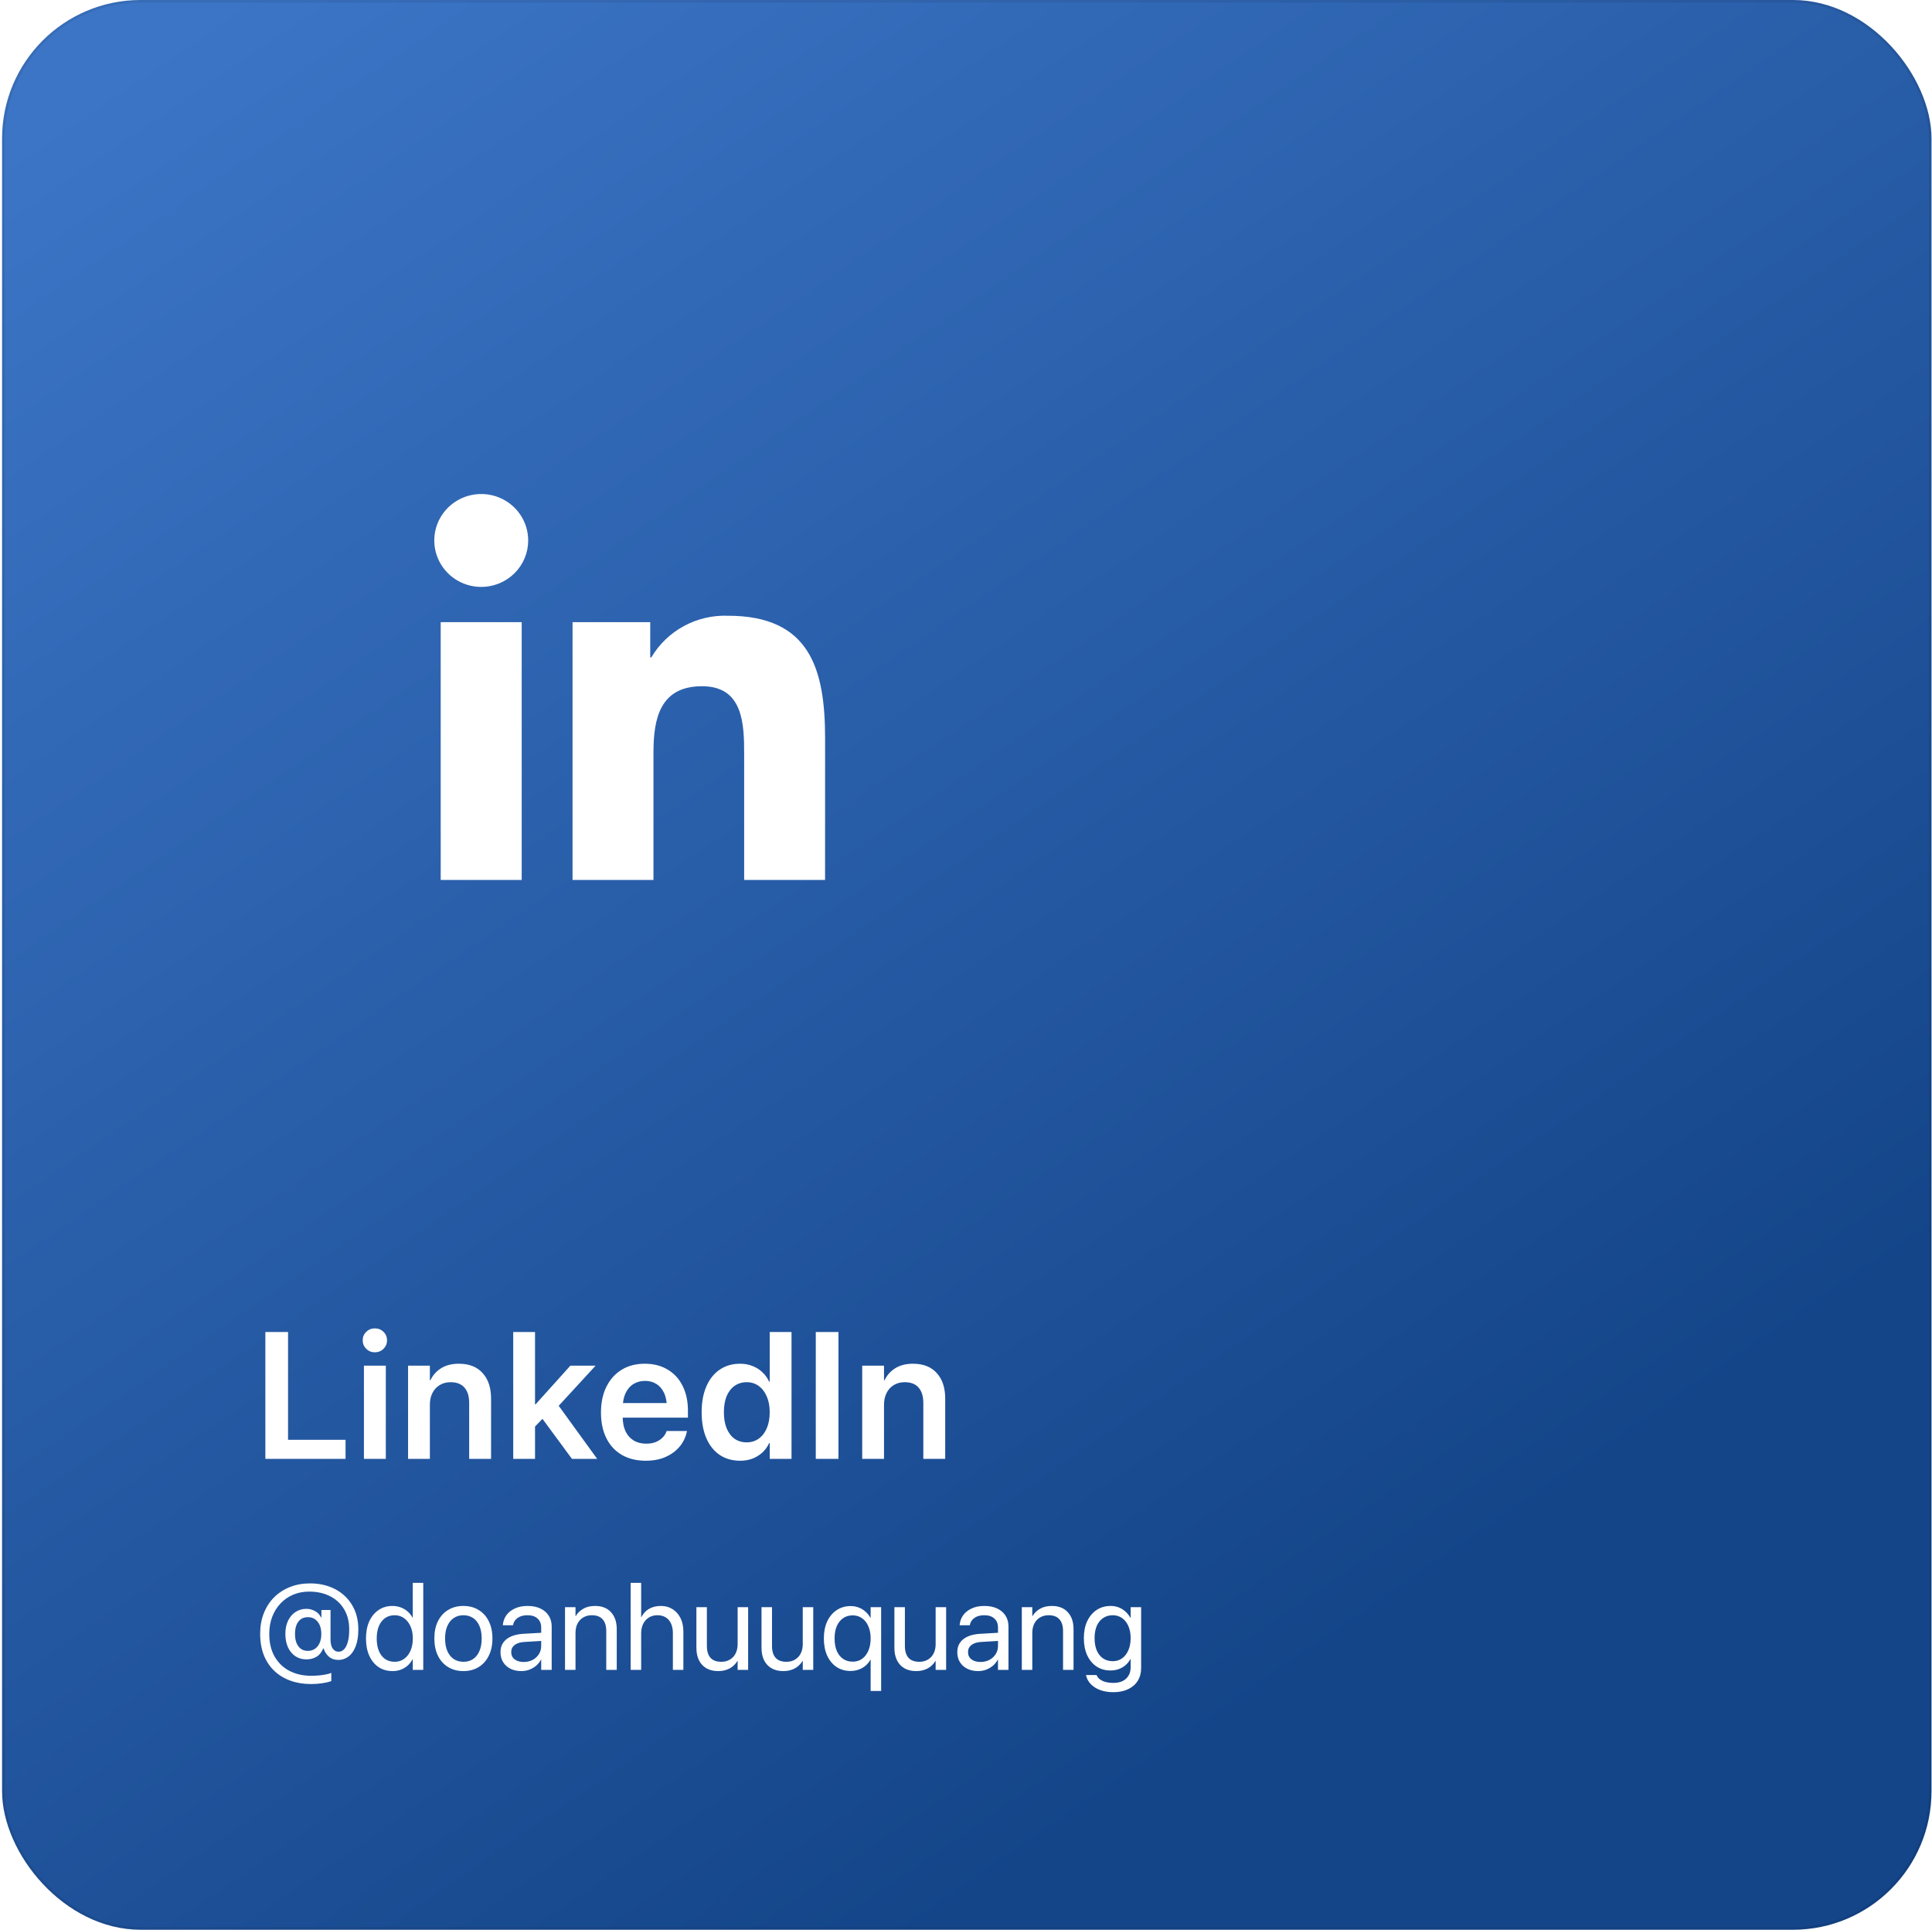 <svg width="751" height="750" viewBox="0 0 751 750" fill="none" xmlns="http://www.w3.org/2000/svg">
<g clip-path="url(#clip0_1_41)">
<rect x="0.809" width="750" height="750" fill="url(#paint0_linear_1_41)"/>
<g filter="url(#filter0_ddi_1_41)">
<path d="M250.719 251H219.264V202.278C219.264 190.66 219.054 175.703 202.904 175.703C186.521 175.703 184.014 188.362 184.014 201.432V250.997H152.559V150.804H182.756V164.497H183.179C186.201 159.386 190.568 155.182 195.814 152.332C201.061 149.482 206.991 148.093 212.973 148.312C244.854 148.312 250.732 169.053 250.732 196.036L250.719 251ZM117.067 137.109C113.456 137.11 109.927 136.051 106.925 134.068C103.922 132.085 101.582 129.265 100.2 125.967C98.818 122.668 98.456 119.038 99.159 115.535C99.863 112.033 101.601 108.816 104.154 106.29C106.706 103.765 109.958 102.045 113.499 101.348C117.04 100.65 120.71 101.007 124.046 102.373C127.381 103.739 130.233 106.053 132.239 109.021C134.245 111.99 135.317 115.48 135.317 119.051C135.318 121.422 134.846 123.77 133.929 125.961C133.012 128.151 131.668 130.142 129.973 131.819C128.278 133.495 126.266 134.826 124.052 135.733C121.837 136.641 119.464 137.108 117.067 137.109ZM132.794 251H101.306V150.804H132.794V251Z" fill="white"/>
</g>
<path d="M103.15 567V517.679H111.969V559.583H134.322V567H103.15ZM141.464 567V530.77H149.975V567H141.464ZM145.702 525.574C144.381 525.574 143.264 525.118 142.353 524.207C141.441 523.296 140.986 522.202 140.986 520.926C140.986 519.627 141.441 518.533 142.353 517.645C143.264 516.733 144.381 516.277 145.702 516.277C147.047 516.277 148.175 516.733 149.086 517.645C149.998 518.533 150.453 519.627 150.453 520.926C150.453 522.202 149.998 523.296 149.086 524.207C148.175 525.118 147.047 525.574 145.702 525.574ZM158.621 567V530.77H167.098V536.443H167.303C168.237 534.484 169.627 532.923 171.473 531.761C173.341 530.599 175.643 530.018 178.377 530.018C182.365 530.018 185.441 531.225 187.605 533.641C189.793 536.056 190.887 539.36 190.887 543.553V567H182.376V545.262C182.376 542.687 181.772 540.704 180.564 539.314C179.357 537.902 177.545 537.195 175.13 537.195C173.512 537.195 172.099 537.571 170.892 538.323C169.684 539.052 168.75 540.078 168.089 541.399C167.428 542.698 167.098 544.225 167.098 545.979V567H158.621ZM199.499 567V517.679H207.975V567H199.499ZM222.331 567L210.197 550.525L215.631 544.236L232.14 567H222.331ZM206.745 555.721V545.809H208.18L221.715 530.77H231.525L214.64 549.124H213.068L206.745 555.721ZM251.04 567.718C247.417 567.718 244.295 566.954 241.675 565.428C239.077 563.901 237.083 561.736 235.694 558.934C234.304 556.131 233.609 552.815 233.609 548.987V548.953C233.609 545.148 234.304 541.832 235.694 539.007C237.106 536.159 239.077 533.948 241.607 532.376C244.159 530.804 247.166 530.018 250.63 530.018C254.071 530.018 257.044 530.781 259.551 532.308C262.08 533.812 264.017 535.931 265.361 538.665C266.729 541.399 267.412 544.59 267.412 548.235V550.97H237.813V545.296H263.345L259.243 550.594V547.312C259.243 544.943 258.879 542.972 258.15 541.399C257.42 539.827 256.418 538.654 255.142 537.879C253.866 537.081 252.396 536.683 250.733 536.683C249.046 536.683 247.542 537.093 246.221 537.913C244.922 538.711 243.897 539.907 243.145 541.502C242.416 543.097 242.051 545.034 242.051 547.312V550.594C242.051 552.804 242.416 554.695 243.145 556.268C243.897 557.817 244.956 559.013 246.323 559.856C247.691 560.677 249.32 561.087 251.211 561.087C252.624 561.087 253.866 560.87 254.937 560.438C256.008 559.982 256.885 559.401 257.569 558.694C258.275 557.988 258.765 557.225 259.038 556.404L259.107 556.165H267.036L266.968 556.541C266.672 557.931 266.125 559.298 265.327 560.643C264.53 561.964 263.459 563.16 262.114 564.231C260.77 565.302 259.175 566.157 257.329 566.795C255.484 567.41 253.387 567.718 251.04 567.718ZM287.714 567.718C284.66 567.718 282.006 566.966 279.75 565.462C277.517 563.935 275.785 561.759 274.554 558.934C273.347 556.108 272.743 552.758 272.743 548.885V548.851C272.743 544.954 273.358 541.604 274.589 538.802C275.819 535.976 277.551 533.812 279.784 532.308C282.017 530.781 284.649 530.018 287.679 530.018C289.411 530.018 290.995 530.302 292.43 530.872C293.889 531.419 295.176 532.216 296.293 533.265C297.409 534.29 298.309 535.532 298.993 536.99H299.198V517.679H307.675V567H299.198V560.848H298.993C298.332 562.283 297.443 563.514 296.327 564.539C295.233 565.542 293.957 566.328 292.499 566.897C291.063 567.444 289.468 567.718 287.714 567.718ZM290.277 560.574C292.032 560.574 293.581 560.096 294.926 559.139C296.27 558.182 297.318 556.826 298.07 555.071C298.822 553.317 299.198 551.255 299.198 548.885V548.851C299.198 546.481 298.811 544.43 298.036 542.698C297.284 540.944 296.236 539.588 294.891 538.631C293.57 537.674 292.032 537.195 290.277 537.195C288.454 537.195 286.871 537.674 285.526 538.631C284.205 539.565 283.179 540.898 282.45 542.63C281.744 544.362 281.39 546.435 281.39 548.851V548.885C281.39 551.277 281.744 553.351 282.45 555.105C283.179 556.86 284.205 558.216 285.526 559.173C286.871 560.107 288.454 560.574 290.277 560.574ZM317.107 567V517.679H325.925V567H317.107ZM335.152 567V530.77H343.629V536.443H343.834C344.768 534.484 346.158 532.923 348.004 531.761C349.872 530.599 352.174 530.018 354.908 530.018C358.896 530.018 361.972 531.225 364.137 533.641C366.324 536.056 367.418 539.36 367.418 543.553V567H358.907V545.262C358.907 542.687 358.303 540.704 357.096 539.314C355.888 537.902 354.076 537.195 351.661 537.195C350.043 537.195 348.63 537.571 347.423 538.323C346.215 539.052 345.281 540.078 344.62 541.399C343.959 542.698 343.629 544.225 343.629 545.979V567H335.152Z" fill="white"/>
<path d="M120.864 654.508C118.005 654.508 115.372 654.078 112.966 653.219C110.575 652.375 108.489 651.125 106.708 649.469C104.942 647.812 103.567 645.773 102.583 643.352C101.614 640.914 101.13 638.125 101.13 634.984V634.961C101.13 632.055 101.598 629.406 102.536 627.016C103.473 624.625 104.802 622.562 106.52 620.828C108.255 619.094 110.302 617.758 112.661 616.82C115.036 615.867 117.645 615.391 120.489 615.391C124.114 615.391 127.341 616.117 130.169 617.57C132.997 619.023 135.223 621.094 136.848 623.781C138.473 626.453 139.286 629.625 139.286 633.297V633.32C139.286 635.914 138.942 638.086 138.255 639.836C137.583 641.586 136.661 642.906 135.489 643.797C134.317 644.688 133.005 645.133 131.552 645.133C130.083 645.133 128.864 644.727 127.895 643.914C126.942 643.086 126.27 642.086 125.88 640.914L125.809 640.703H125.598C125.052 642.125 124.2 643.188 123.044 643.891C121.903 644.578 120.583 644.922 119.083 644.922C117.458 644.922 116.028 644.508 114.794 643.68C113.575 642.852 112.622 641.695 111.934 640.211C111.262 638.727 110.927 636.992 110.927 635.008V634.984C110.927 633.062 111.27 631.375 111.958 629.922C112.661 628.469 113.622 627.336 114.841 626.523C116.075 625.695 117.489 625.281 119.083 625.281C120.333 625.281 121.481 625.586 122.528 626.195C123.575 626.789 124.317 627.586 124.755 628.586H124.942V625.727H128.481V637.141C128.481 638.75 128.77 639.953 129.348 640.75C129.927 641.547 130.677 641.945 131.598 641.945C132.427 641.945 133.145 641.625 133.755 640.984C134.38 640.344 134.864 639.391 135.208 638.125C135.567 636.844 135.747 635.25 135.747 633.344V633.32C135.747 630.289 135.091 627.672 133.778 625.469C132.481 623.266 130.661 621.57 128.317 620.383C125.989 619.18 123.278 618.578 120.184 618.578C117.934 618.578 115.864 618.977 113.973 619.773C112.083 620.57 110.442 621.703 109.052 623.172C107.661 624.625 106.583 626.359 105.817 628.375C105.052 630.375 104.669 632.578 104.669 634.984V635.008C104.669 638.508 105.38 641.477 106.802 643.914C108.223 646.336 110.153 648.172 112.591 649.422C115.044 650.672 117.817 651.297 120.911 651.297C121.958 651.297 122.989 651.25 124.005 651.156C125.02 651.062 125.942 650.93 126.77 650.758C127.614 650.586 128.286 650.391 128.786 650.172V653.359C127.755 653.719 126.552 654 125.177 654.203C123.817 654.406 122.38 654.508 120.864 654.508ZM119.622 641.617C121.231 641.617 122.512 641.023 123.466 639.836C124.419 638.648 124.895 637.055 124.895 635.055V635.031C124.895 633.031 124.419 631.445 123.466 630.273C122.512 629.102 121.247 628.516 119.669 628.516C118.622 628.516 117.723 628.773 116.973 629.289C116.239 629.805 115.669 630.547 115.262 631.516C114.872 632.484 114.677 633.648 114.677 635.008V635.031C114.677 636.406 114.872 637.586 115.262 638.57C115.669 639.539 116.239 640.289 116.973 640.82C117.723 641.352 118.606 641.617 119.622 641.617ZM152.622 649.469C150.544 649.469 148.723 648.953 147.161 647.922C145.614 646.875 144.411 645.406 143.552 643.516C142.692 641.609 142.262 639.375 142.262 636.812V636.789C142.262 634.227 142.692 632 143.552 630.109C144.427 628.219 145.637 626.758 147.184 625.727C148.731 624.68 150.52 624.156 152.552 624.156C153.708 624.156 154.778 624.344 155.762 624.719C156.762 625.078 157.653 625.602 158.434 626.289C159.216 626.961 159.856 627.766 160.356 628.703H160.45V615.18H164.528V649H160.45V644.875H160.356C159.856 645.828 159.223 646.648 158.458 647.336C157.692 648.008 156.817 648.531 155.833 648.906C154.864 649.281 153.794 649.469 152.622 649.469ZM153.419 645.859C154.794 645.859 156.012 645.484 157.075 644.734C158.137 643.984 158.966 642.93 159.559 641.57C160.169 640.211 160.473 638.625 160.473 636.812V636.789C160.473 634.977 160.169 633.398 159.559 632.055C158.95 630.695 158.114 629.641 157.052 628.891C156.005 628.141 154.794 627.766 153.419 627.766C151.981 627.766 150.739 628.133 149.692 628.867C148.645 629.602 147.841 630.641 147.278 631.984C146.716 633.328 146.434 634.93 146.434 636.789V636.812C146.434 638.672 146.716 640.281 147.278 641.641C147.841 643 148.645 644.047 149.692 644.781C150.739 645.5 151.981 645.859 153.419 645.859ZM180.137 649.469C177.887 649.469 175.911 648.953 174.208 647.922C172.52 646.891 171.2 645.43 170.247 643.539C169.309 641.633 168.841 639.391 168.841 636.812V636.766C168.841 634.172 169.309 631.938 170.247 630.062C171.2 628.172 172.52 626.719 174.208 625.703C175.911 624.672 177.88 624.156 180.114 624.156C182.364 624.156 184.333 624.672 186.02 625.703C187.723 626.719 189.044 628.172 189.981 630.062C190.934 631.938 191.411 634.172 191.411 636.766V636.812C191.411 639.406 190.934 641.648 189.981 643.539C189.044 645.43 187.731 646.891 186.044 647.922C184.356 648.953 182.387 649.469 180.137 649.469ZM180.161 645.859C181.598 645.859 182.841 645.508 183.887 644.805C184.95 644.086 185.77 643.055 186.348 641.711C186.942 640.352 187.239 638.719 187.239 636.812V636.766C187.239 634.859 186.942 633.234 186.348 631.891C185.77 630.547 184.942 629.523 183.864 628.82C182.802 628.117 181.552 627.766 180.114 627.766C178.708 627.766 177.466 628.125 176.387 628.844C175.325 629.547 174.497 630.57 173.903 631.914C173.309 633.242 173.012 634.859 173.012 636.766V636.812C173.012 638.719 173.309 640.352 173.903 641.711C174.497 643.055 175.325 644.086 176.387 644.805C177.466 645.508 178.723 645.859 180.161 645.859ZM202.661 649.469C201.052 649.469 199.637 649.164 198.419 648.555C197.2 647.945 196.247 647.086 195.559 645.977C194.887 644.867 194.552 643.578 194.552 642.109V642.062C194.552 640.672 194.895 639.469 195.583 638.453C196.286 637.438 197.294 636.633 198.606 636.039C199.934 635.445 201.528 635.094 203.387 634.984L212.411 634.469V637.633L203.856 638.148C202.231 638.242 200.966 638.633 200.059 639.32C199.169 640.008 198.723 640.922 198.723 642.062V642.109C198.723 643.281 199.161 644.211 200.036 644.898C200.927 645.586 202.106 645.93 203.575 645.93C204.856 645.93 206.005 645.664 207.02 645.133C208.052 644.586 208.864 643.844 209.458 642.906C210.067 641.969 210.372 640.914 210.372 639.742V632.547C210.372 631.062 209.903 629.898 208.966 629.055C208.044 628.195 206.731 627.766 205.028 627.766C203.466 627.766 202.2 628.109 201.231 628.797C200.278 629.469 199.684 630.352 199.45 631.445L199.403 631.656H195.466L195.489 631.398C195.614 630.055 196.067 628.836 196.848 627.742C197.645 626.648 198.739 625.781 200.13 625.141C201.52 624.484 203.169 624.156 205.075 624.156C206.997 624.156 208.653 624.484 210.044 625.141C211.45 625.797 212.536 626.727 213.302 627.93C214.067 629.117 214.45 630.523 214.45 632.148V649H210.372V645.039H210.278C209.809 645.93 209.184 646.711 208.403 647.383C207.622 648.039 206.739 648.555 205.755 648.93C204.786 649.289 203.755 649.469 202.661 649.469ZM219.63 649V624.625H223.708V628.094H223.802C224.458 626.953 225.411 626.016 226.661 625.281C227.911 624.531 229.458 624.156 231.302 624.156C233.973 624.156 236.044 624.969 237.512 626.594C238.997 628.203 239.739 630.398 239.739 633.18V649H235.661V633.906C235.661 631.922 235.192 630.406 234.255 629.359C233.333 628.297 231.934 627.766 230.059 627.766C228.778 627.766 227.661 628.055 226.708 628.633C225.755 629.195 225.012 629.992 224.481 631.023C223.966 632.055 223.708 633.266 223.708 634.656V649H219.63ZM245.153 649V615.18H249.231V628.516H249.325C249.981 627.141 250.958 626.07 252.255 625.305C253.552 624.539 255.106 624.156 256.919 624.156C258.653 624.156 260.169 624.578 261.466 625.422C262.778 626.25 263.802 627.406 264.536 628.891C265.27 630.375 265.637 632.102 265.637 634.07V649H261.559V634.773C261.559 632.57 261.028 630.852 259.966 629.617C258.903 628.383 257.419 627.766 255.512 627.766C254.262 627.766 253.161 628.062 252.208 628.656C251.27 629.25 250.536 630.07 250.005 631.117C249.489 632.164 249.231 633.383 249.231 634.773V649H245.153ZM279.137 649.469C277.356 649.469 275.833 649.102 274.567 648.367C273.317 647.633 272.356 646.594 271.684 645.25C271.028 643.891 270.7 642.289 270.7 640.445V624.625H274.778V639.719C274.778 641.703 275.239 643.227 276.161 644.289C277.098 645.336 278.505 645.859 280.38 645.859C281.348 645.859 282.216 645.695 282.981 645.367C283.762 645.039 284.434 644.578 284.997 643.984C285.559 643.375 285.989 642.648 286.286 641.805C286.583 640.945 286.731 640 286.731 638.969V624.625H290.809V649H286.731V645.531H286.637C286.2 646.281 285.63 646.953 284.927 647.547C284.239 648.141 283.411 648.609 282.442 648.953C281.473 649.297 280.372 649.469 279.137 649.469ZM304.45 649.469C302.669 649.469 301.145 649.102 299.88 648.367C298.63 647.633 297.669 646.594 296.997 645.25C296.341 643.891 296.012 642.289 296.012 640.445V624.625H300.091V639.719C300.091 641.703 300.552 643.227 301.473 644.289C302.411 645.336 303.817 645.859 305.692 645.859C306.661 645.859 307.528 645.695 308.294 645.367C309.075 645.039 309.747 644.578 310.309 643.984C310.872 643.375 311.302 642.648 311.598 641.805C311.895 640.945 312.044 640 312.044 638.969V624.625H316.122V649H312.044V645.531H311.95C311.512 646.281 310.942 646.953 310.239 647.547C309.552 648.141 308.723 648.609 307.755 648.953C306.786 649.297 305.684 649.469 304.45 649.469ZM338.434 657.203V645.039H338.341C337.856 645.93 337.231 646.703 336.466 647.359C335.7 648.016 334.817 648.523 333.817 648.883C332.833 649.242 331.755 649.422 330.583 649.422C328.536 649.422 326.731 648.906 325.169 647.875C323.622 646.828 322.411 645.359 321.536 643.469C320.677 641.562 320.247 639.336 320.247 636.789V636.766C320.247 634.219 320.684 632.008 321.559 630.133C322.45 628.258 323.677 626.805 325.239 625.773C326.802 624.727 328.614 624.203 330.677 624.203C331.833 624.203 332.895 624.398 333.864 624.789C334.833 625.164 335.692 625.695 336.442 626.383C337.208 627.055 337.841 627.844 338.341 628.75H338.434V624.625H342.512V657.203H338.434ZM331.473 645.812C332.864 645.812 334.075 645.445 335.106 644.711C336.153 643.961 336.966 642.906 337.544 641.547C338.137 640.188 338.434 638.602 338.434 636.789V636.766C338.434 634.953 338.137 633.383 337.544 632.055C336.966 630.711 336.153 629.672 335.106 628.938C334.059 628.188 332.848 627.812 331.473 627.812C330.036 627.812 328.786 628.18 327.723 628.914C326.661 629.648 325.841 630.688 325.262 632.031C324.7 633.359 324.419 634.938 324.419 636.766V636.789C324.419 638.648 324.7 640.258 325.262 641.617C325.841 642.961 326.661 644 327.723 644.734C328.786 645.453 330.036 645.812 331.473 645.812ZM356.106 649.469C354.325 649.469 352.802 649.102 351.536 648.367C350.286 647.633 349.325 646.594 348.653 645.25C347.997 643.891 347.669 642.289 347.669 640.445V624.625H351.747V639.719C351.747 641.703 352.208 643.227 353.13 644.289C354.067 645.336 355.473 645.859 357.348 645.859C358.317 645.859 359.184 645.695 359.95 645.367C360.731 645.039 361.403 644.578 361.966 643.984C362.528 643.375 362.958 642.648 363.255 641.805C363.552 640.945 363.7 640 363.7 638.969V624.625H367.778V649H363.7V645.531H363.606C363.169 646.281 362.598 646.953 361.895 647.547C361.208 648.141 360.38 648.609 359.411 648.953C358.442 649.297 357.341 649.469 356.106 649.469ZM380.223 649.469C378.614 649.469 377.2 649.164 375.981 648.555C374.762 647.945 373.809 647.086 373.122 645.977C372.45 644.867 372.114 643.578 372.114 642.109V642.062C372.114 640.672 372.458 639.469 373.145 638.453C373.848 637.438 374.856 636.633 376.169 636.039C377.497 635.445 379.091 635.094 380.95 634.984L389.973 634.469V637.633L381.419 638.148C379.794 638.242 378.528 638.633 377.622 639.32C376.731 640.008 376.286 640.922 376.286 642.062V642.109C376.286 643.281 376.723 644.211 377.598 644.898C378.489 645.586 379.669 645.93 381.137 645.93C382.419 645.93 383.567 645.664 384.583 645.133C385.614 644.586 386.427 643.844 387.02 642.906C387.63 641.969 387.934 640.914 387.934 639.742V632.547C387.934 631.062 387.466 629.898 386.528 629.055C385.606 628.195 384.294 627.766 382.591 627.766C381.028 627.766 379.762 628.109 378.794 628.797C377.841 629.469 377.247 630.352 377.012 631.445L376.966 631.656H373.028L373.052 631.398C373.177 630.055 373.63 628.836 374.411 627.742C375.208 626.648 376.302 625.781 377.692 625.141C379.083 624.484 380.731 624.156 382.637 624.156C384.559 624.156 386.216 624.484 387.606 625.141C389.012 625.797 390.098 626.727 390.864 627.93C391.63 629.117 392.012 630.523 392.012 632.148V649H387.934V645.039H387.841C387.372 645.93 386.747 646.711 385.966 647.383C385.184 648.039 384.302 648.555 383.317 648.93C382.348 649.289 381.317 649.469 380.223 649.469ZM397.192 649V624.625H401.27V628.094H401.364C402.02 626.953 402.973 626.016 404.223 625.281C405.473 624.531 407.02 624.156 408.864 624.156C411.536 624.156 413.606 624.969 415.075 626.594C416.559 628.203 417.302 630.398 417.302 633.18V649H413.223V633.906C413.223 631.922 412.755 630.406 411.817 629.359C410.895 628.297 409.497 627.766 407.622 627.766C406.341 627.766 405.223 628.055 404.27 628.633C403.317 629.195 402.575 629.992 402.044 631.023C401.528 632.055 401.27 633.266 401.27 634.656V649H397.192ZM432.817 657.672C430.817 657.672 429.067 657.383 427.567 656.805C426.083 656.242 424.88 655.469 423.958 654.484C423.052 653.516 422.466 652.43 422.2 651.227L422.153 651.016H426.255L426.348 651.227C426.739 652.102 427.489 652.789 428.598 653.289C429.723 653.805 431.114 654.062 432.77 654.062C434.911 654.062 436.567 653.508 437.739 652.398C438.911 651.305 439.497 649.812 439.497 647.922V644.805H439.403C438.919 645.711 438.294 646.492 437.528 647.148C436.762 647.805 435.88 648.32 434.88 648.695C433.895 649.055 432.817 649.234 431.645 649.234C429.598 649.234 427.794 648.719 426.231 647.688C424.684 646.641 423.473 645.18 422.598 643.305C421.739 641.414 421.309 639.203 421.309 636.672V636.648C421.309 634.117 421.747 631.922 422.622 630.062C423.512 628.188 424.739 626.734 426.302 625.703C427.864 624.672 429.677 624.156 431.739 624.156C432.895 624.156 433.958 624.352 434.927 624.742C435.895 625.133 436.755 625.672 437.505 626.359C438.27 627.047 438.903 627.844 439.403 628.75H439.497V624.625H443.575V648.32C443.575 650.211 443.137 651.852 442.262 653.242C441.387 654.648 440.145 655.734 438.536 656.5C436.927 657.281 435.02 657.672 432.817 657.672ZM432.536 645.625C433.927 645.625 435.137 645.258 436.169 644.523C437.216 643.773 438.028 642.727 438.606 641.383C439.2 640.039 439.497 638.469 439.497 636.672V636.648C439.497 634.852 439.2 633.289 438.606 631.961C438.028 630.633 437.216 629.602 436.169 628.867C435.122 628.133 433.911 627.766 432.536 627.766C431.098 627.766 429.848 628.133 428.786 628.867C427.723 629.586 426.903 630.609 426.325 631.938C425.762 633.266 425.481 634.836 425.481 636.648V636.672C425.481 638.516 425.762 640.109 426.325 641.453C426.903 642.781 427.723 643.812 428.786 644.547C429.848 645.266 431.098 645.625 432.536 645.625Z" fill="white"/>
</g>
<rect x="1.309" y="0.5" width="749" height="749" rx="53.35" stroke="black" stroke-opacity="0.08"/>
<defs>
<filter id="filter0_ddi_1_41" x="80.609" y="85.8" width="287.823" height="302.9" filterUnits="userSpaceOnUse" color-interpolation-filters="sRGB">
<feFlood flood-opacity="0" result="BackgroundImageFix"/>
<feColorMatrix in="SourceAlpha" type="matrix" values="0 0 0 0 0 0 0 0 0 0 0 0 0 0 0 0 0 0 127 0" result="hardAlpha"/>
<feOffset dx="53" dy="73"/>
<feGaussianBlur stdDeviation="32.35"/>
<feComposite in2="hardAlpha" operator="out"/>
<feColorMatrix type="matrix" values="0 0 0 0 0 0 0 0 0 0 0 0 0 0 0 0 0 0 0.3 0"/>
<feBlend mode="overlay" in2="BackgroundImageFix" result="effect1_dropShadow_1_41"/>
<feColorMatrix in="SourceAlpha" type="matrix" values="0 0 0 0 0 0 0 0 0 0 0 0 0 0 0 0 0 0 127 0" result="hardAlpha"/>
<feOffset dx="19" dy="22"/>
<feGaussianBlur stdDeviation="18.6"/>
<feComposite in2="hardAlpha" operator="out"/>
<feColorMatrix type="matrix" values="0 0 0 0 0 0 0 0 0 0 0 0 0 0 0 0 0 0 0.3 0"/>
<feBlend mode="overlay" in2="effect1_dropShadow_1_41" result="effect2_dropShadow_1_41"/>
<feBlend mode="normal" in="SourceGraphic" in2="effect2_dropShadow_1_41" result="shape"/>
<feColorMatrix in="SourceAlpha" type="matrix" values="0 0 0 0 0 0 0 0 0 0 0 0 0 0 0 0 0 0 127 0" result="hardAlpha"/>
<feOffset dx="-2" dy="-4"/>
<feGaussianBlur stdDeviation="2"/>
<feComposite in2="hardAlpha" operator="arithmetic" k2="-1" k3="1"/>
<feColorMatrix type="matrix" values="0 0 0 0 0.188 0 0 0 0 0.42 0 0 0 0 0.749 0 0 0 0.45 0"/>
<feBlend mode="normal" in2="shape" result="effect3_innerShadow_1_41"/>
</filter>
<linearGradient id="paint0_linear_1_41" x1="55.272" y1="20.735" x2="493.784" y2="660.347" gradientUnits="userSpaceOnUse">
<stop stop-color="#3C75C6"/>
<stop offset="1" stop-color="#144589"/>
</linearGradient>
<clipPath id="clip0_1_41">
<rect x="0.809" width="750" height="750" rx="53.85" fill="white"/>
</clipPath>
</defs>
</svg>
